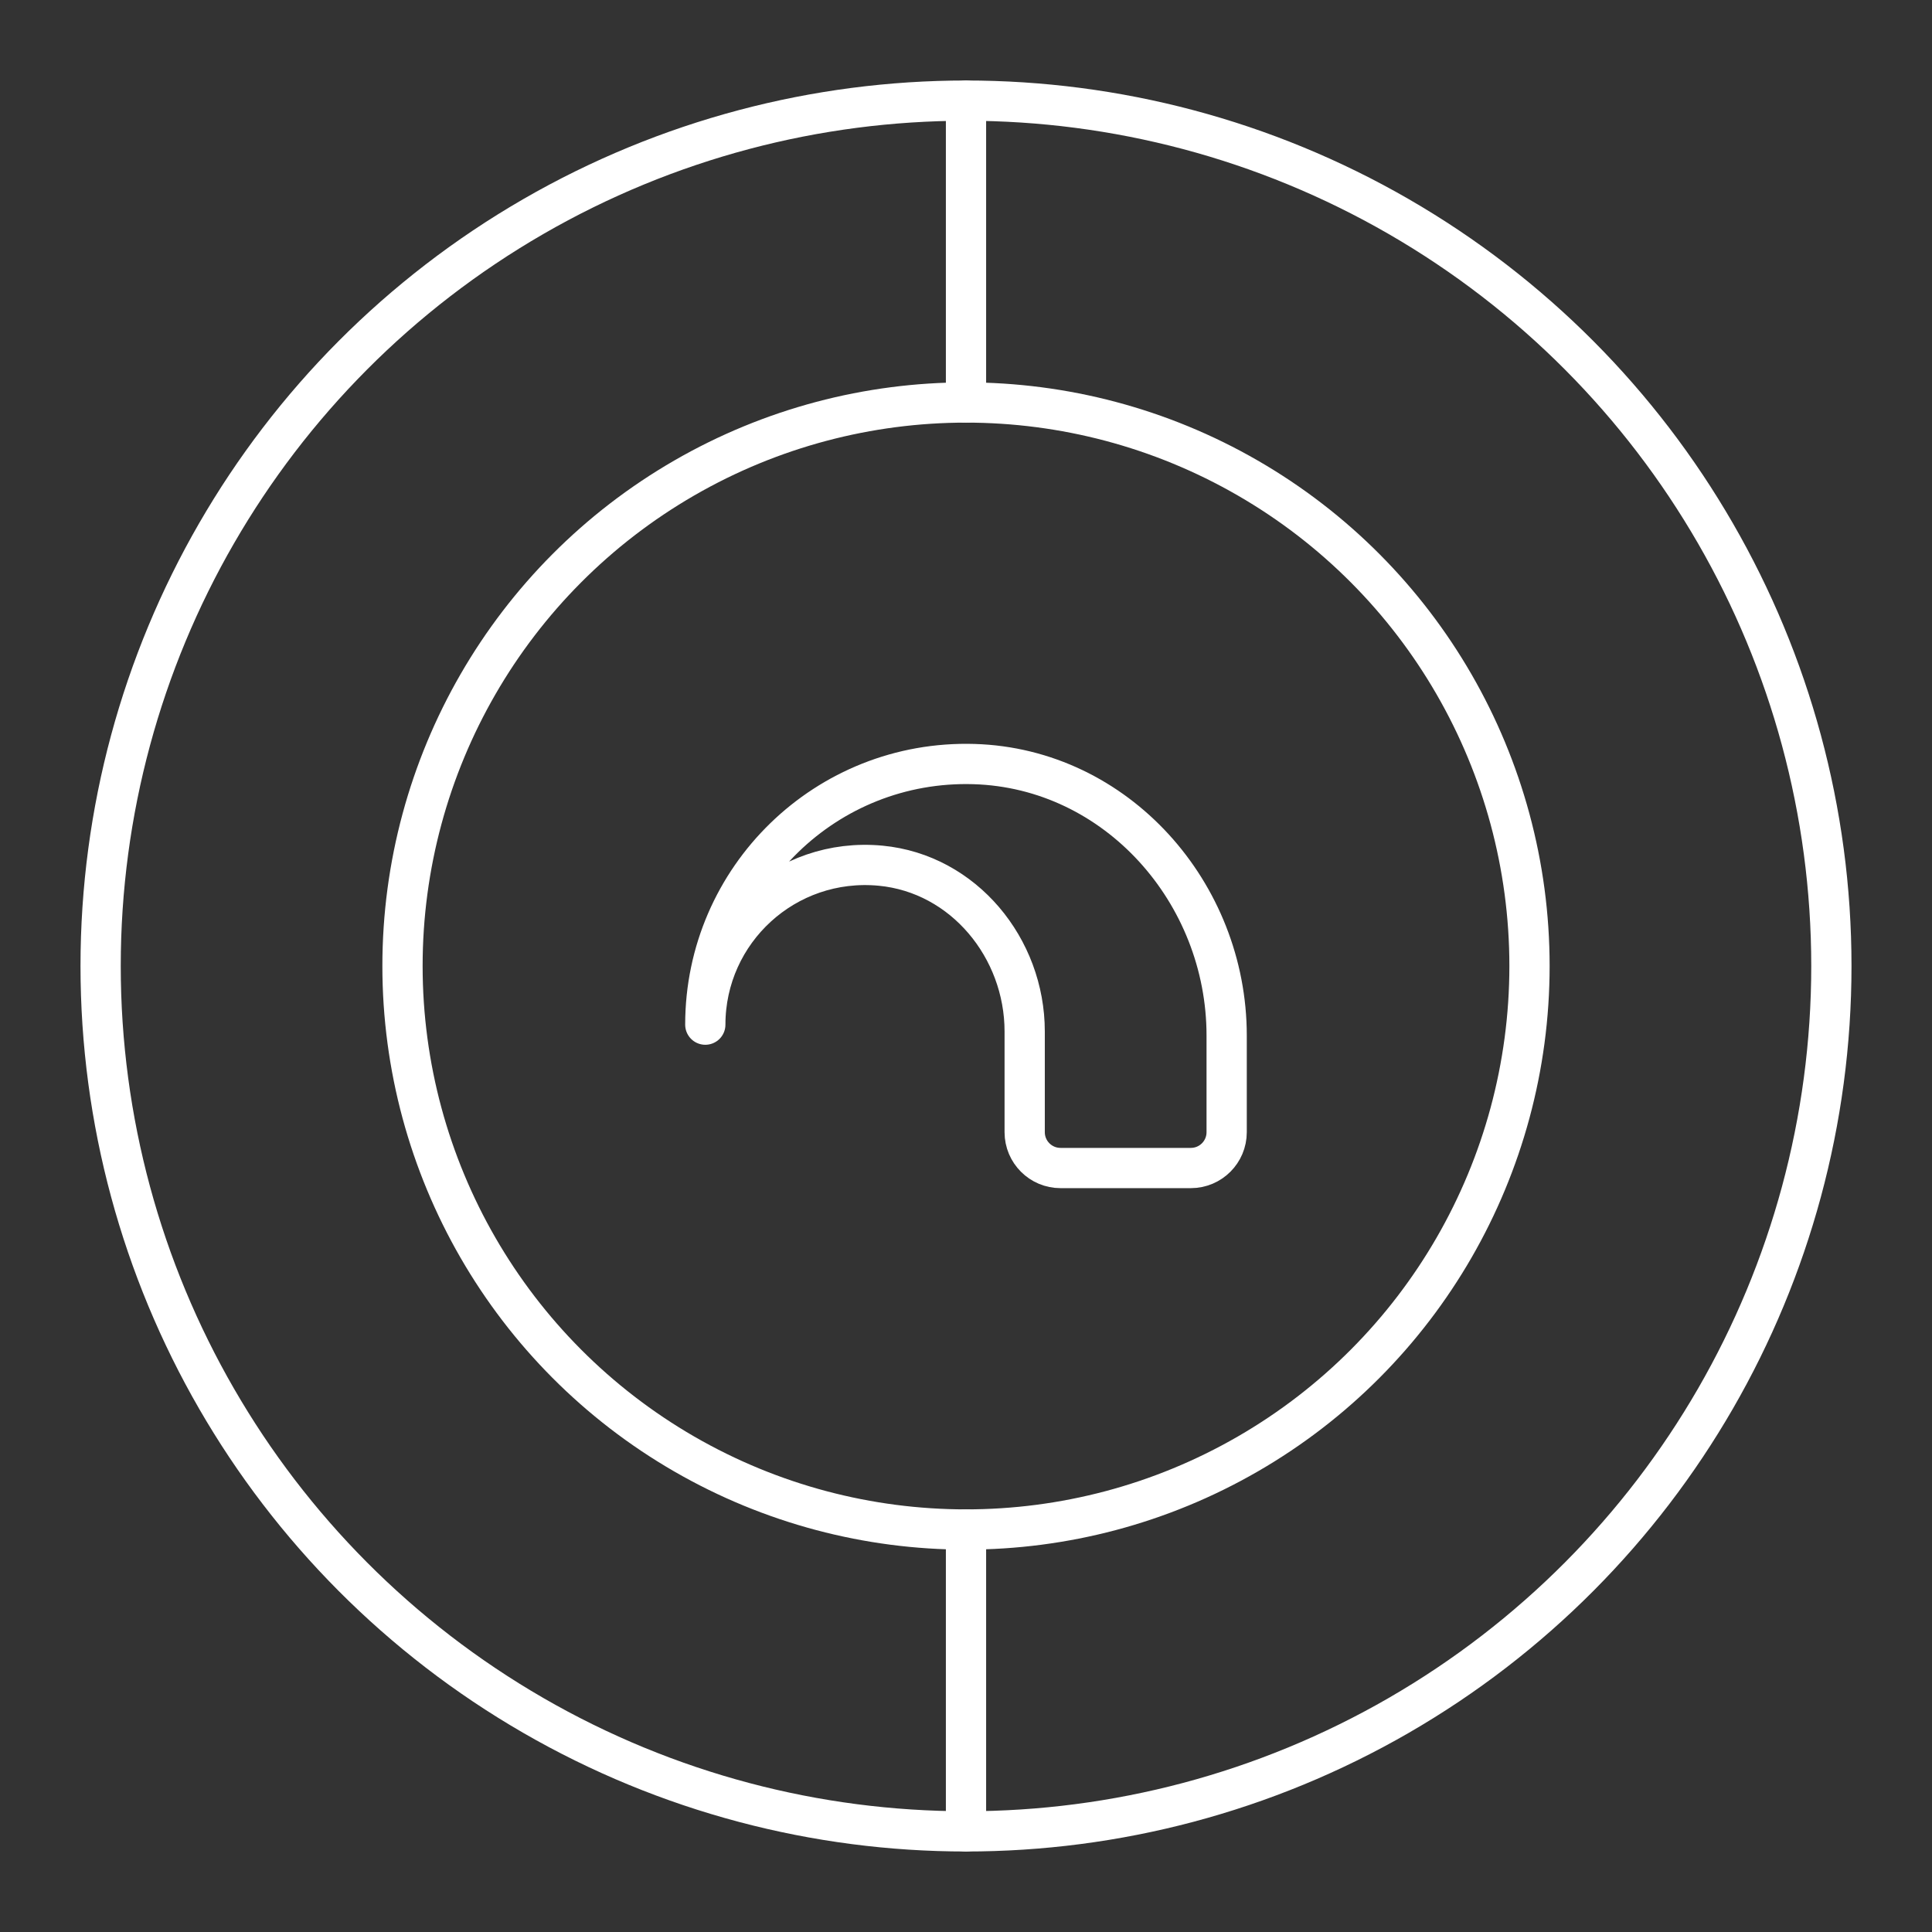 <?xml version="1.0" encoding="UTF-8"?><svg id="a" xmlns="http://www.w3.org/2000/svg" viewBox="0 0 48 48"><rect x="0" y="0" width="48" height="48" fill="#333333" stroke="none"/><defs><style>.b{fill:none;stroke:#fff;stroke-linecap:round;stroke-linejoin:round;}</style></defs><circle class="b" cx="24" cy="24" r="14"/><circle class="b" cx="24" cy="24" r="21.5"/><line class="b" x1="24" y1="10" x2="24" y2="2.5"/><line class="b" x1="24" y1="38" x2="24" y2="45.5"/><path class="b" d="M17.523,25.457c0-2.32,1.991-4.174,4.357-3.949,2.063.197,3.578,2.047,3.578,4.119v2.502c0,.492.399.89.89.89h3.238c.492,0,.89-.399.89-.89v-2.401c0-3.546-2.733-6.639-6.277-6.745-3.668-.11-6.676,2.83-6.676,6.474Z"/></svg>